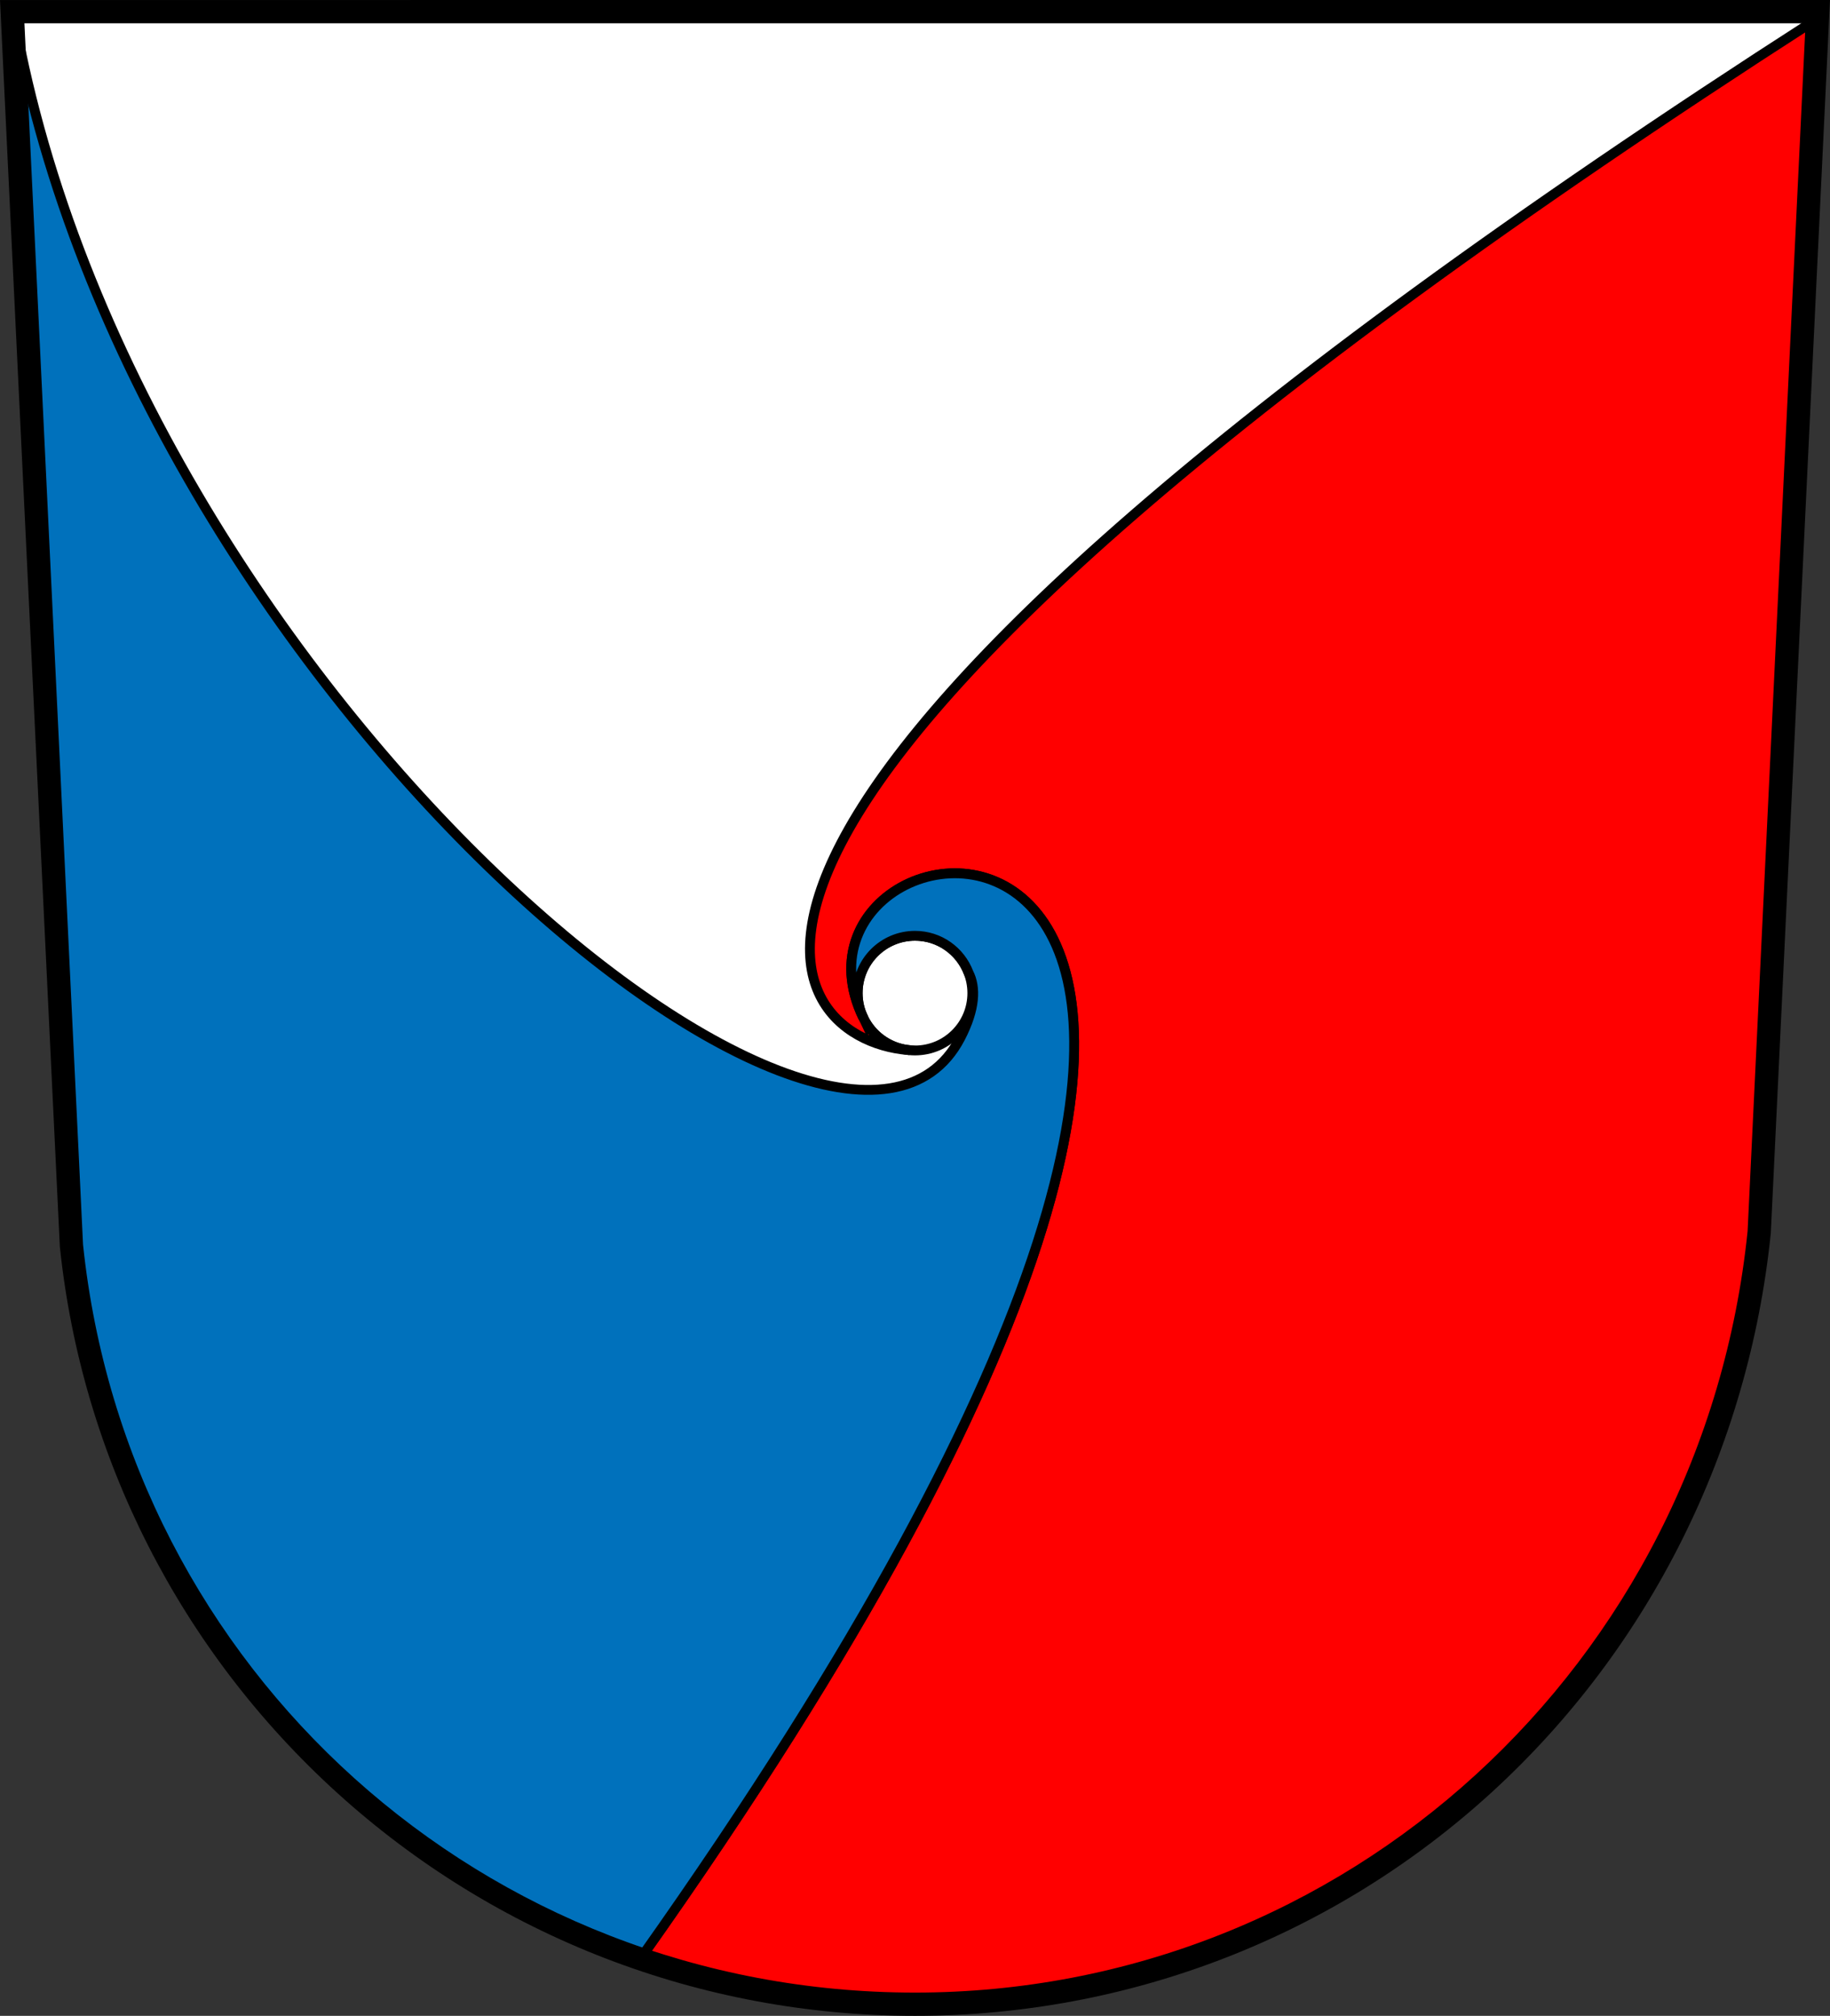 <?xml version="1.0" encoding="utf-8"?>
<!-- Generator: Adobe Illustrator 15.0.0, SVG Export Plug-In . SVG Version: 6.00 Build 0)  -->
<!DOCTYPE svg PUBLIC "-//W3C//DTD SVG 1.1//EN" "http://www.w3.org/Graphics/SVG/1.1/DTD/svg11.dtd">
<svg version="1.1" xmlns="http://www.w3.org/2000/svg" xmlns:xlink="http://www.w3.org/1999/xlink" x="0px" y="0px"
	 width="558.43px" height="615.119px" viewBox="0 0 558.43 615.119" enable-background="new 0 0 558.43 615.119"
	 xml:space="preserve">
<rect x="0" y="0" width="558.43" height="615.119" fill="#333333" stroke="none"/>
<g id="Ebene_3">
	<g>
		<path fill="#FFFFFF" d="M279.215,610.866c-64.222,0-125.773-23.722-173.315-66.795c-47.189-42.752-76.806-101.007-83.4-164.032
			L4.464,4.262l549.502-0.01l-17.844,371.74c-6.678,64.775-36.354,124.287-83.569,167.576
			C405.206,586.966,343.648,610.866,279.215,610.866z"/>
		<circle fill="#FFFFFF" stroke="#000000" stroke-width="3" stroke-miterlimit="10" cx="279.215" cy="303.045" r="17.495"/>
		<path fill="#FF0000" stroke="#000000" stroke-width="3" stroke-linecap="square" stroke-miterlimit="10" d="M277.041,320.41
			l0.023-0.016c-6.061-0.745-11.15-4.585-13.659-9.896v0.001l0,0c0,0.012,0-0.013,0-0.001
			c-35.409-73.577,205.271-98.763-67.567,286.568c26.59,9.062,54.715,13.799,83.377,13.799c64.433,0,125.991-23.9,173.338-67.298
			c47.216-43.289,76.892-102.801,83.569-167.576L553.875,6.149C177.336,248.31,236.65,317.066,277.041,320.41z"/>
		<path fill="#0071BC" stroke="#000000" stroke-width="3" stroke-linejoin="bevel" stroke-miterlimit="10" d="M105.9,544.071
			c26.324,23.85,56.948,41.754,89.938,52.996c272.838-385.332,32.155-360.109,67.564-286.532c0-0.012,0.002-0.023,0.003-0.035
			c-1.07-2.265-1.686-4.785-1.686-7.455c0-9.663,7.833-17.496,17.496-17.496c7.473,0,13.833,4.694,16.34,11.287
			c2.268,4.391,2.097,11.009-2.527,19.891C256.045,387.762,41.097,208.651,4.567,6.394L22.5,380.039
			C29.094,443.064,58.711,501.319,105.9,544.071z"/>
		<path d="M279.215,615.118c-65.281,0-127.846-24.113-176.17-67.896C55.061,503.75,24.952,444.51,18.264,380.416l-0.015-0.199
			L0.003,0.01L558.427,0l-18.063,376.312c-6.76,65.862-36.925,126.372-84.938,170.391
			C407.293,590.821,344.714,615.118,279.215,615.118z M25.339,379.778C38.963,509.907,148.09,608.021,279.215,608.021
			c131.222,0,240.434-99.877,254.072-232.338L550.976,7.099L7.453,7.108L25.339,379.778z"/>
	</g>
</g>
<g id="Coat_of_arms">
</g>
</svg>
